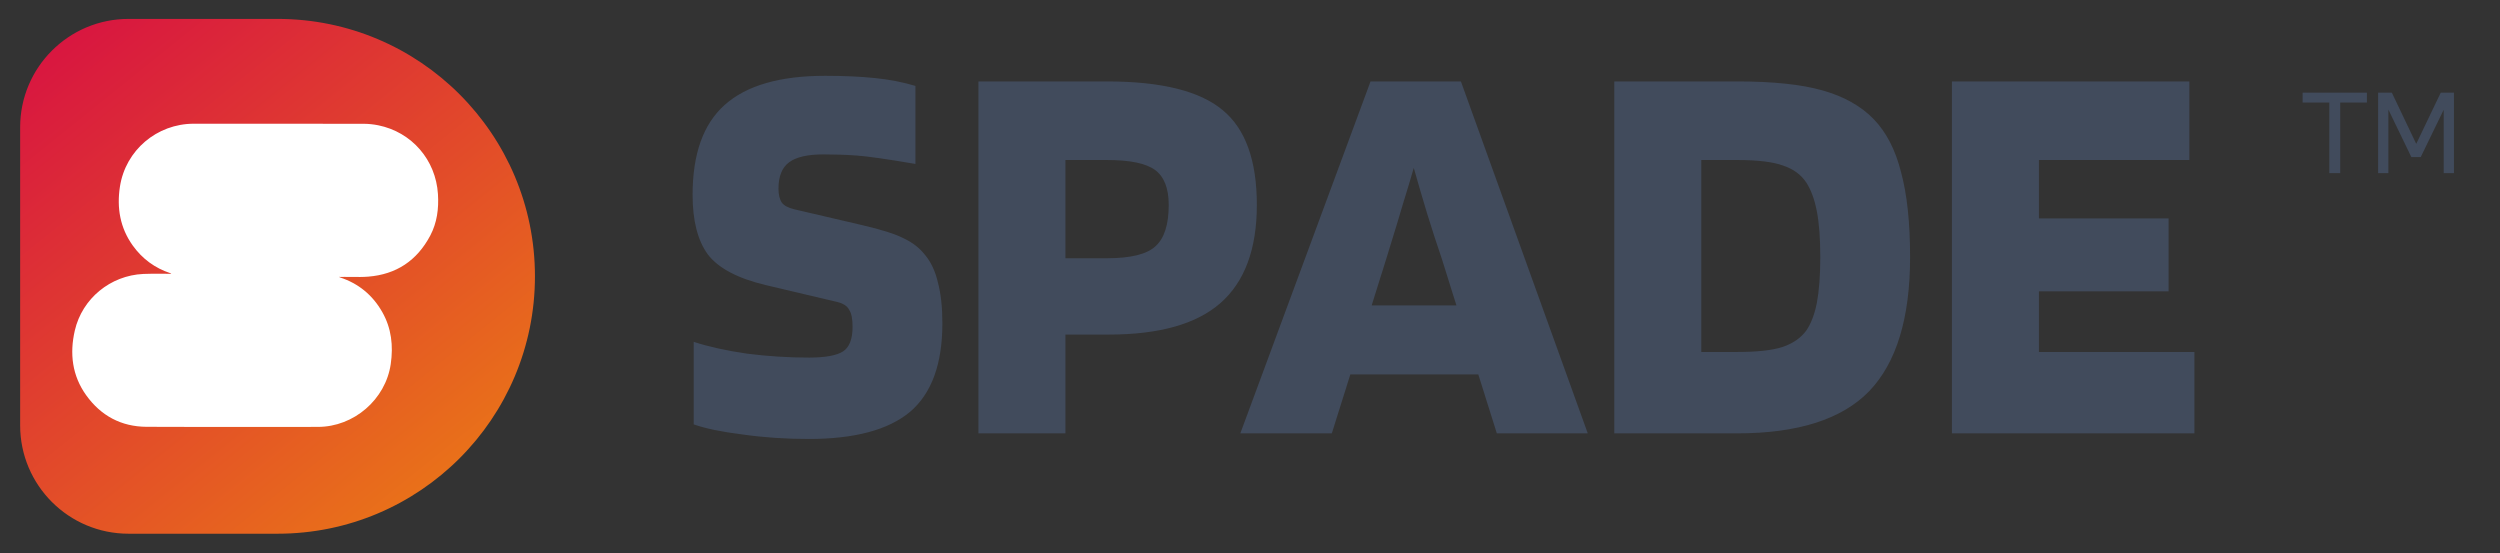 <svg width="1432" height="317" xmlns="http://www.w3.org/2000/svg" fill="none">
 <rect width="100%" height="100%" fill="#333333" stroke="none"/>
 <defs>
  <linearGradient y2="1.026" x2="0.853" y1="0.032" x1="0.053" id="paint0_linear_821_2130">
   <stop stop-color="#D81441"/>
   <stop stop-color="#EB7B15" offset="1"/>
  </linearGradient>
 </defs>
 <g>
  <title>Layer 1</title>
  <rect id="svg_1" fill="white" height="195.552" width="235.904" y="57.39" x="17.746"/>
  <path id="svg_2" fill="#414B5C" d="m479.668,172.997l-40.831,-9.645c-16.29,-3.859 -27.436,-9.753 -33.437,-17.683c-5.787,-7.931 -8.681,-19.291 -8.681,-34.08c0,-23.363 6.109,-40.511 18.326,-51.442c12.432,-11.145 31.615,-16.718 57.55,-16.718c10.717,0 20.255,0.428 28.614,1.286c8.36,0.857 16.076,2.357 23.149,4.501l0,44.69c-16.29,-2.787 -27.543,-4.394 -33.758,-4.823c-6.002,-0.429 -12.325,-0.643 -18.969,-0.643c-9.003,0 -15.54,1.5 -19.612,4.501c-4.073,3.001 -6.109,8.038 -6.109,15.111c0,3.429 0.643,6.109 1.929,8.038c1.286,1.714 3.751,3.001 7.395,3.858l38.581,9.002c11.145,2.572 19.183,5.144 24.113,7.716c4.93,2.358 8.895,5.466 11.896,9.324c3.429,4.073 5.894,9.324 7.394,15.754c1.715,6.43 2.573,14.254 2.573,23.47c0,23.363 -6.216,40.296 -18.648,50.799c-12.432,10.288 -31.722,15.432 -57.872,15.432c-13.289,0 -25.935,-0.857 -37.938,-2.572c-12.003,-1.5 -21.326,-3.429 -27.971,-5.787l0,-47.262c8.574,2.786 18.755,5.037 30.543,6.752c11.789,1.5 23.578,2.25 35.366,2.25c9.431,0 15.969,-1.179 19.612,-3.536c3.644,-2.358 5.466,-7.074 5.466,-14.147c0,-4.501 -0.643,-7.716 -1.929,-9.645c-1.072,-2.143 -3.322,-3.644 -6.752,-4.501zm130.616,18.647l0,56.586l-49.834,0l0,-201.586l73.626,0c31.079,0 53.156,5.465 66.23,16.397c13.075,10.717 19.613,28.828 19.613,54.335c0,25.292 -6.967,44.047 -20.899,56.264c-13.717,12.003 -35.044,18.004 -63.98,18.004l-24.756,0zm59.158,-74.268c0,-9.431 -2.572,-16.076 -7.717,-19.934c-5.144,-3.858 -14.36,-5.787 -27.649,-5.787l-23.792,0l0,56.264l23.792,0c13.503,0 22.72,-2.25 27.649,-6.752c5.145,-4.501 7.717,-12.431 7.717,-23.791zm93.423,130.854l-52.406,0l74.59,-201.586l51.763,0l72.666,201.586l-52.09,0l-10.61,-33.758l-73.303,0l-10.61,33.758zm46.94,-152.074c-1.714,6.002 -3.643,12.432 -5.787,19.291c-1.929,6.644 -5.251,17.576 -9.967,32.794l-8.359,26.685l48.548,0l-8.359,-26.685c-2.787,-8.145 -5.573,-16.719 -8.359,-25.721c-2.787,-9.217 -5.359,-18.005 -7.717,-26.364zm185.263,152.074l-70.41,0l0,-201.586l70.41,0c20.58,0 36.87,1.715 48.87,5.144c12.22,3.429 21.97,8.895 29.26,16.397c7.29,7.502 12.54,17.683 15.75,30.543c3.43,12.646 5.15,28.829 5.15,48.548c0,34.937 -7.83,60.551 -23.47,76.841c-15.65,16.075 -40.84,24.113 -75.56,24.113zm39.55,-143.715c-3,-4.501 -7.4,-7.716 -13.18,-9.645c-5.79,-2.143 -14.58,-3.215 -26.37,-3.215l-20.57,0l0,109.956l20.57,0c11.58,0 20.26,-0.964 26.04,-2.893c5.79,-1.929 10.29,-5.037 13.51,-9.324c2.78,-4.073 4.82,-9.431 6.11,-16.076c1.28,-6.858 1.93,-15.539 1.93,-26.042c0,-10.717 -0.65,-19.398 -1.93,-26.042c-1.29,-6.859 -3.33,-12.432 -6.11,-16.719zm222.34,97.096l0,46.619l-138.89,0l0,-201.586l136,0l0,45.011l-86.17,0l0,33.437l74.27,0l0,41.796l-74.27,0l0,34.723l89.06,0z"/>
  <path id="svg_3" fill="#414B5C" d="m1355.768,53.074l0,5.661l-15.29,0l0,40.433l-6.25,0l0,-40.433l-15.29,0l0,-5.661l36.83,0zm49.86,0l0,46.094l-5.88,0l0,-36.316l-13.16,27.127l-5.36,0l-13.16,-27.201l0,36.39l-5.88,0l0,-46.094l7.86,0l13.97,29.333l14.04,-29.333l7.57,0z"/>
  <path id="svg_4" fill="url(#paint0_linear_821_2130)" d="m73.618,305.711l85.36,0c81.436,0 147.44,-66.014 147.44,-147.44c0,-81.427 -66.013,-147.44 -147.44,-147.44l-85.36,0c-34.286,0 -62.08,27.794 -62.08,62.08l0,170.72c0,34.285 27.794,62.08 62.08,62.08zm10.371,-61.234c-14.52,-0.072 -26.175,-6.308 -34.628,-18.095c-8.063,-11.246 -9.542,-23.923 -6.508,-37.065c4.224,-18.328 20.4,-31.514 39.169,-32.4c3.16,-0.148 6.328,-0.131 9.496,-0.113c1.44,0.008 2.88,0.017 4.319,0.009c0.476,-0.003 0.953,-0.002 1.43,-0.001c0.238,0.001 0.476,0.001 0.714,0.001c0.008,-0.052 0.02,-0.104 0.028,-0.156c-0.034,-0.014 -0.067,-0.029 -0.101,-0.044c-0.099,-0.044 -0.199,-0.088 -0.304,-0.121c-8.905,-2.941 -16.099,-8.236 -21.558,-15.843c-7.298,-10.172 -9.202,-21.63 -7.351,-33.726c3.187,-20.861 21.202,-36.063 42.296,-36.055c9.408,0.003 18.816,0.002 28.224,0.001c22.998,-0.002 45.995,-0.003 68.995,0.039c2.817,0.004 5.683,0.297 8.444,0.858c19.218,3.896 32.985,19.827 34.207,39.449c0.522,8.301 -0.505,16.361 -4.444,23.791c-7.559,14.252 -19.422,22.188 -35.542,23.462c-2.993,0.238 -6.01,0.201 -9.026,0.165c-1.362,-0.017 -2.724,-0.033 -4.084,-0.024c-0.72,0.005 -1.438,0.003 -2.218,0.002c-0.413,-0.001 -0.844,-0.002 -1.301,-0.002c0.109,0.068 0.186,0.121 0.246,0.161c0.096,0.065 0.144,0.098 0.199,0.115c10.665,3.479 18.745,10.14 24.268,19.859c5.282,9.298 6.368,19.354 4.861,29.759c-2.949,20.344 -21.153,36.019 -41.71,36.023c-8.79,0.002 -17.581,0.011 -26.372,0.02c-23.915,0.026 -47.832,0.052 -71.749,-0.069z" clip-rule="evenodd" fill-rule="evenodd"/>
 </g>
</svg>